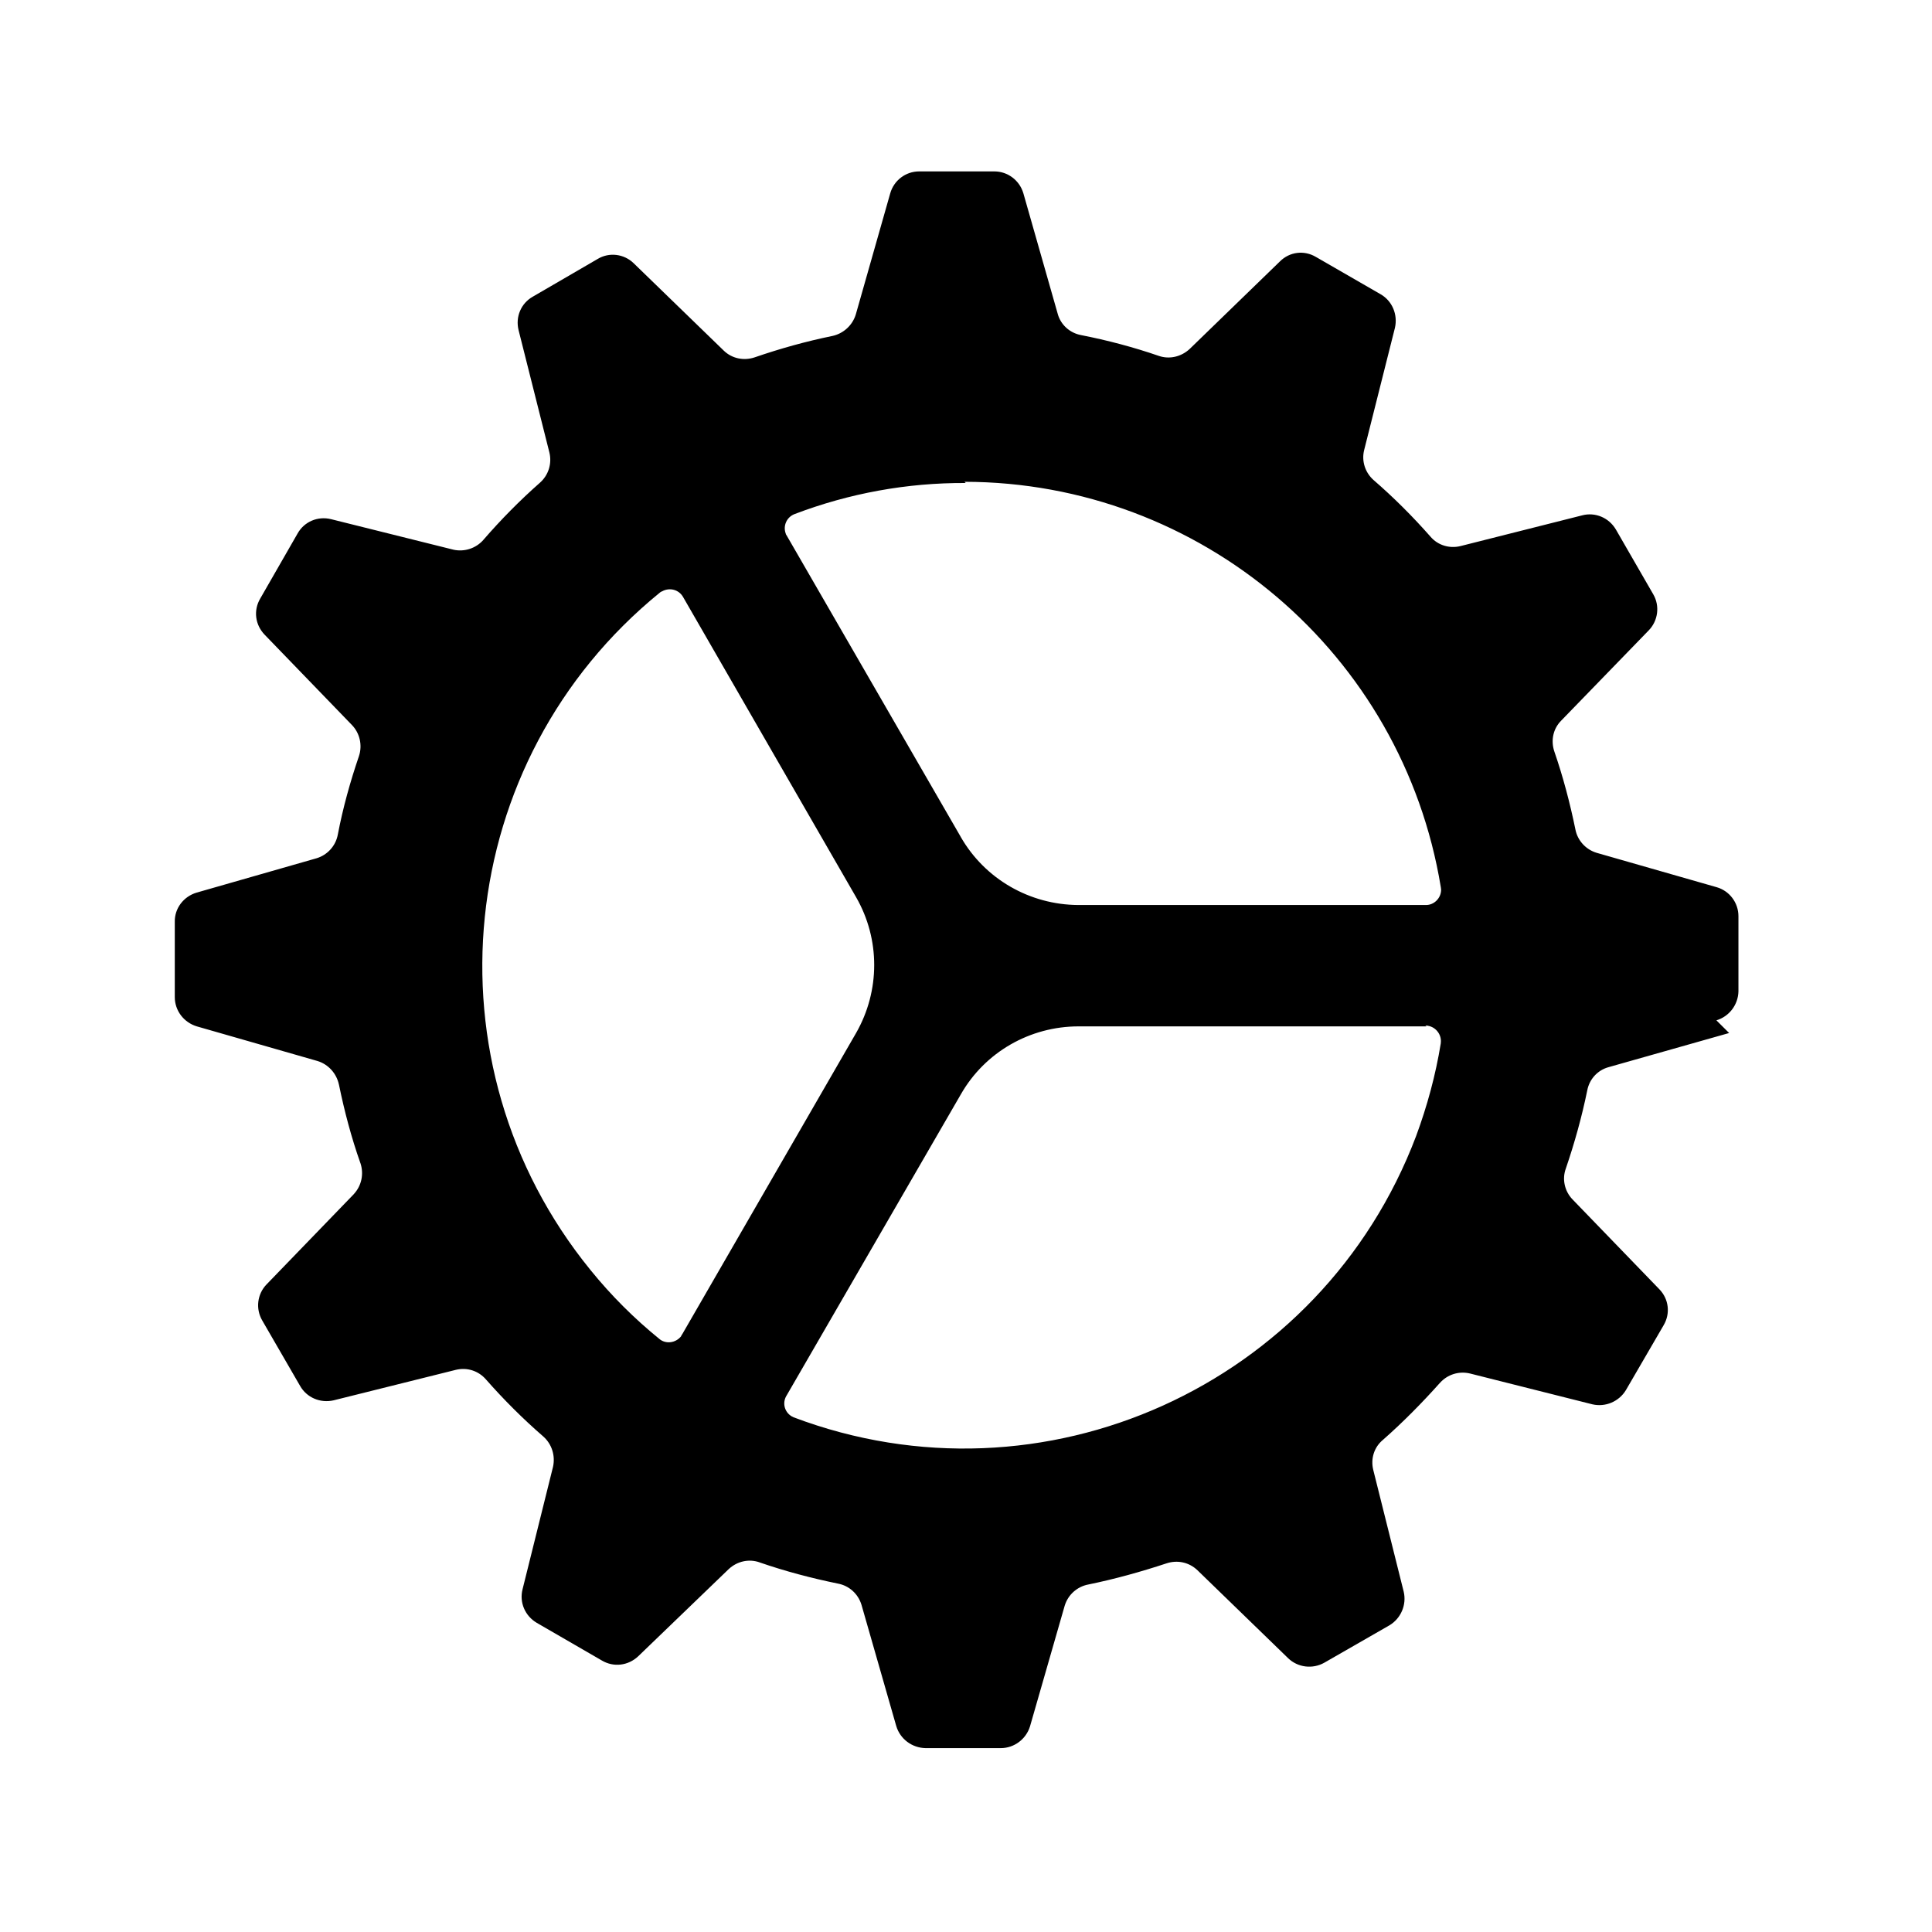 <svg xmlns="http://www.w3.org/2000/svg" viewBox="0 0 64 64">
  <path fill-rule="evenodd" d="M57.28 34.22l-3.99 1.13v0c-.37.1-.64.4-.71.77v0c-.18.88-.42 1.74-.71 2.59v0c-.13.35-.04.75.22 1.02l2.88 2.98h0c.31.32.37.8.14 1.19l-1.25 2.15v0c-.23.38-.68.57-1.11.47L48.7 45.5v0c-.37-.09-.75.03-1 .31l0-.001c-.59.66-1.22 1.3-1.89 1.89v0c-.29.24-.41.62-.32.99l1.01 4.04v0c.1.43-.09.88-.47 1.11l-2.16 1.24v0c-.39.22-.88.16-1.2-.15l-3-2.91v0c-.28-.27-.67-.35-1.03-.23v0c-.85.28-1.71.52-2.59.7v0c-.37.07-.67.34-.78.7l-1.15 4v0c-.13.42-.52.72-.97.72h-2.49v0c-.45-.01-.84-.3-.97-.73l-1.15-4.01v0c-.11-.37-.41-.64-.78-.71h0c-.88-.18-1.75-.41-2.59-.7v-.001c-.36-.13-.75-.04-1.03.22l-3 2.89v0c-.33.31-.81.37-1.2.14l-2.16-1.25v0c-.39-.23-.58-.68-.47-1.11l1.01-4.06v0c.08-.37-.04-.75-.32-1v0c-.68-.59-1.31-1.22-1.9-1.89v0c-.25-.29-.63-.41-1-.32l-4.05 1.01h0c-.44.1-.89-.09-1.11-.48l-1.25-2.16h0c-.23-.39-.17-.88.14-1.2l2.89-2.99h-.001c.26-.28.34-.67.22-1.03h-.001c-.3-.85-.53-1.72-.71-2.6l-.001-.001c-.08-.37-.35-.67-.71-.78L6.52 34v0c-.43-.13-.73-.52-.73-.97v-2.49 0c-.01-.45.29-.84.72-.97l3.98-1.14v0c.36-.11.63-.41.7-.78l0-.001c.17-.89.41-1.75.7-2.6v0c.12-.36.03-.76-.23-1.03l-2.89-2.99v0c-.32-.33-.38-.81-.15-1.2l1.24-2.16v0c.22-.39.67-.58 1.11-.47l4.05 1.01 -.001 0c.36.08.74-.04.99-.32l0-.001c.58-.67 1.21-1.31 1.88-1.9v0c.28-.25.4-.63.31-1l-1.02-4.05v0c-.11-.44.08-.89.47-1.11l2.15-1.25h0c.38-.23.87-.17 1.19.14l2.99 2.9v0c.27.26.66.34 1.02.22v0c.84-.29 1.7-.53 2.58-.71v0c.36-.08.66-.35.77-.71l1.14-4.01 0 0c.12-.43.51-.73.96-.73h2.49v0c.44 0 .83.29.96.72l1.14 4V10.4c.1.36.4.63.77.7v0c.87.17 1.74.4 2.58.69v0c.35.12.74.03 1.02-.23l2.99-2.9v0c.32-.32.8-.38 1.19-.15l2.15 1.24v0c.38.22.57.67.47 1.11l-1.02 4.05v0c-.09.36.03.74.31.99V15.9c.67.58 1.3 1.21 1.89 1.88v0c.24.28.62.4.99.31l4.04-1.02h-.001c.43-.11.88.08 1.11.47l1.24 2.15h0c.22.38.16.87-.15 1.19l-2.9 2.99v0c-.27.27-.35.66-.23 1.02v0c.29.84.52 1.71.7 2.59v0c.07.36.34.66.7.77l3.98 1.14v0c.42.12.72.51.72.96v2.49h0c-.01.44-.3.83-.73.96ZM22.63 19.78v0c-.14-.25-.45-.33-.7-.19 -.03.01-.05.02-.07.04v0c-6.84 5.56-7.86 15.61-2.3 22.44 .68.84 1.45 1.61 2.29 2.29h-.001c.21.17.53.13.71-.09 .01-.02.02-.05.04-.07l5.76-9.98v0c.8-1.4.8-3.11 0-4.5ZM31.99 16v0c-1.94-.01-3.86.34-5.67 1.03v0c-.26.1-.39.39-.29.65 0 .02.02.04.03.06l5.77 9.99h-.001c.8 1.39 2.28 2.24 3.89 2.25h11.52v0c.27 0 .5-.23.5-.51 0-.03-.01-.05-.01-.08v0c-1.27-7.74-7.95-13.42-15.78-13.43Zm15.27 18H35.73v0c-1.61 0-3.1.85-3.9 2.25l-5.78 9.99h-.001c-.14.24-.06.54.18.68 .02.01.04.02.06.03l-.001 0c8.26 3.12 17.49-1.05 20.62-9.31 .37-1 .65-2.03.82-3.08h-.001c.04-.28-.16-.54-.43-.58 -.03-.01-.05-.01-.08-.01Z" />
</svg>
